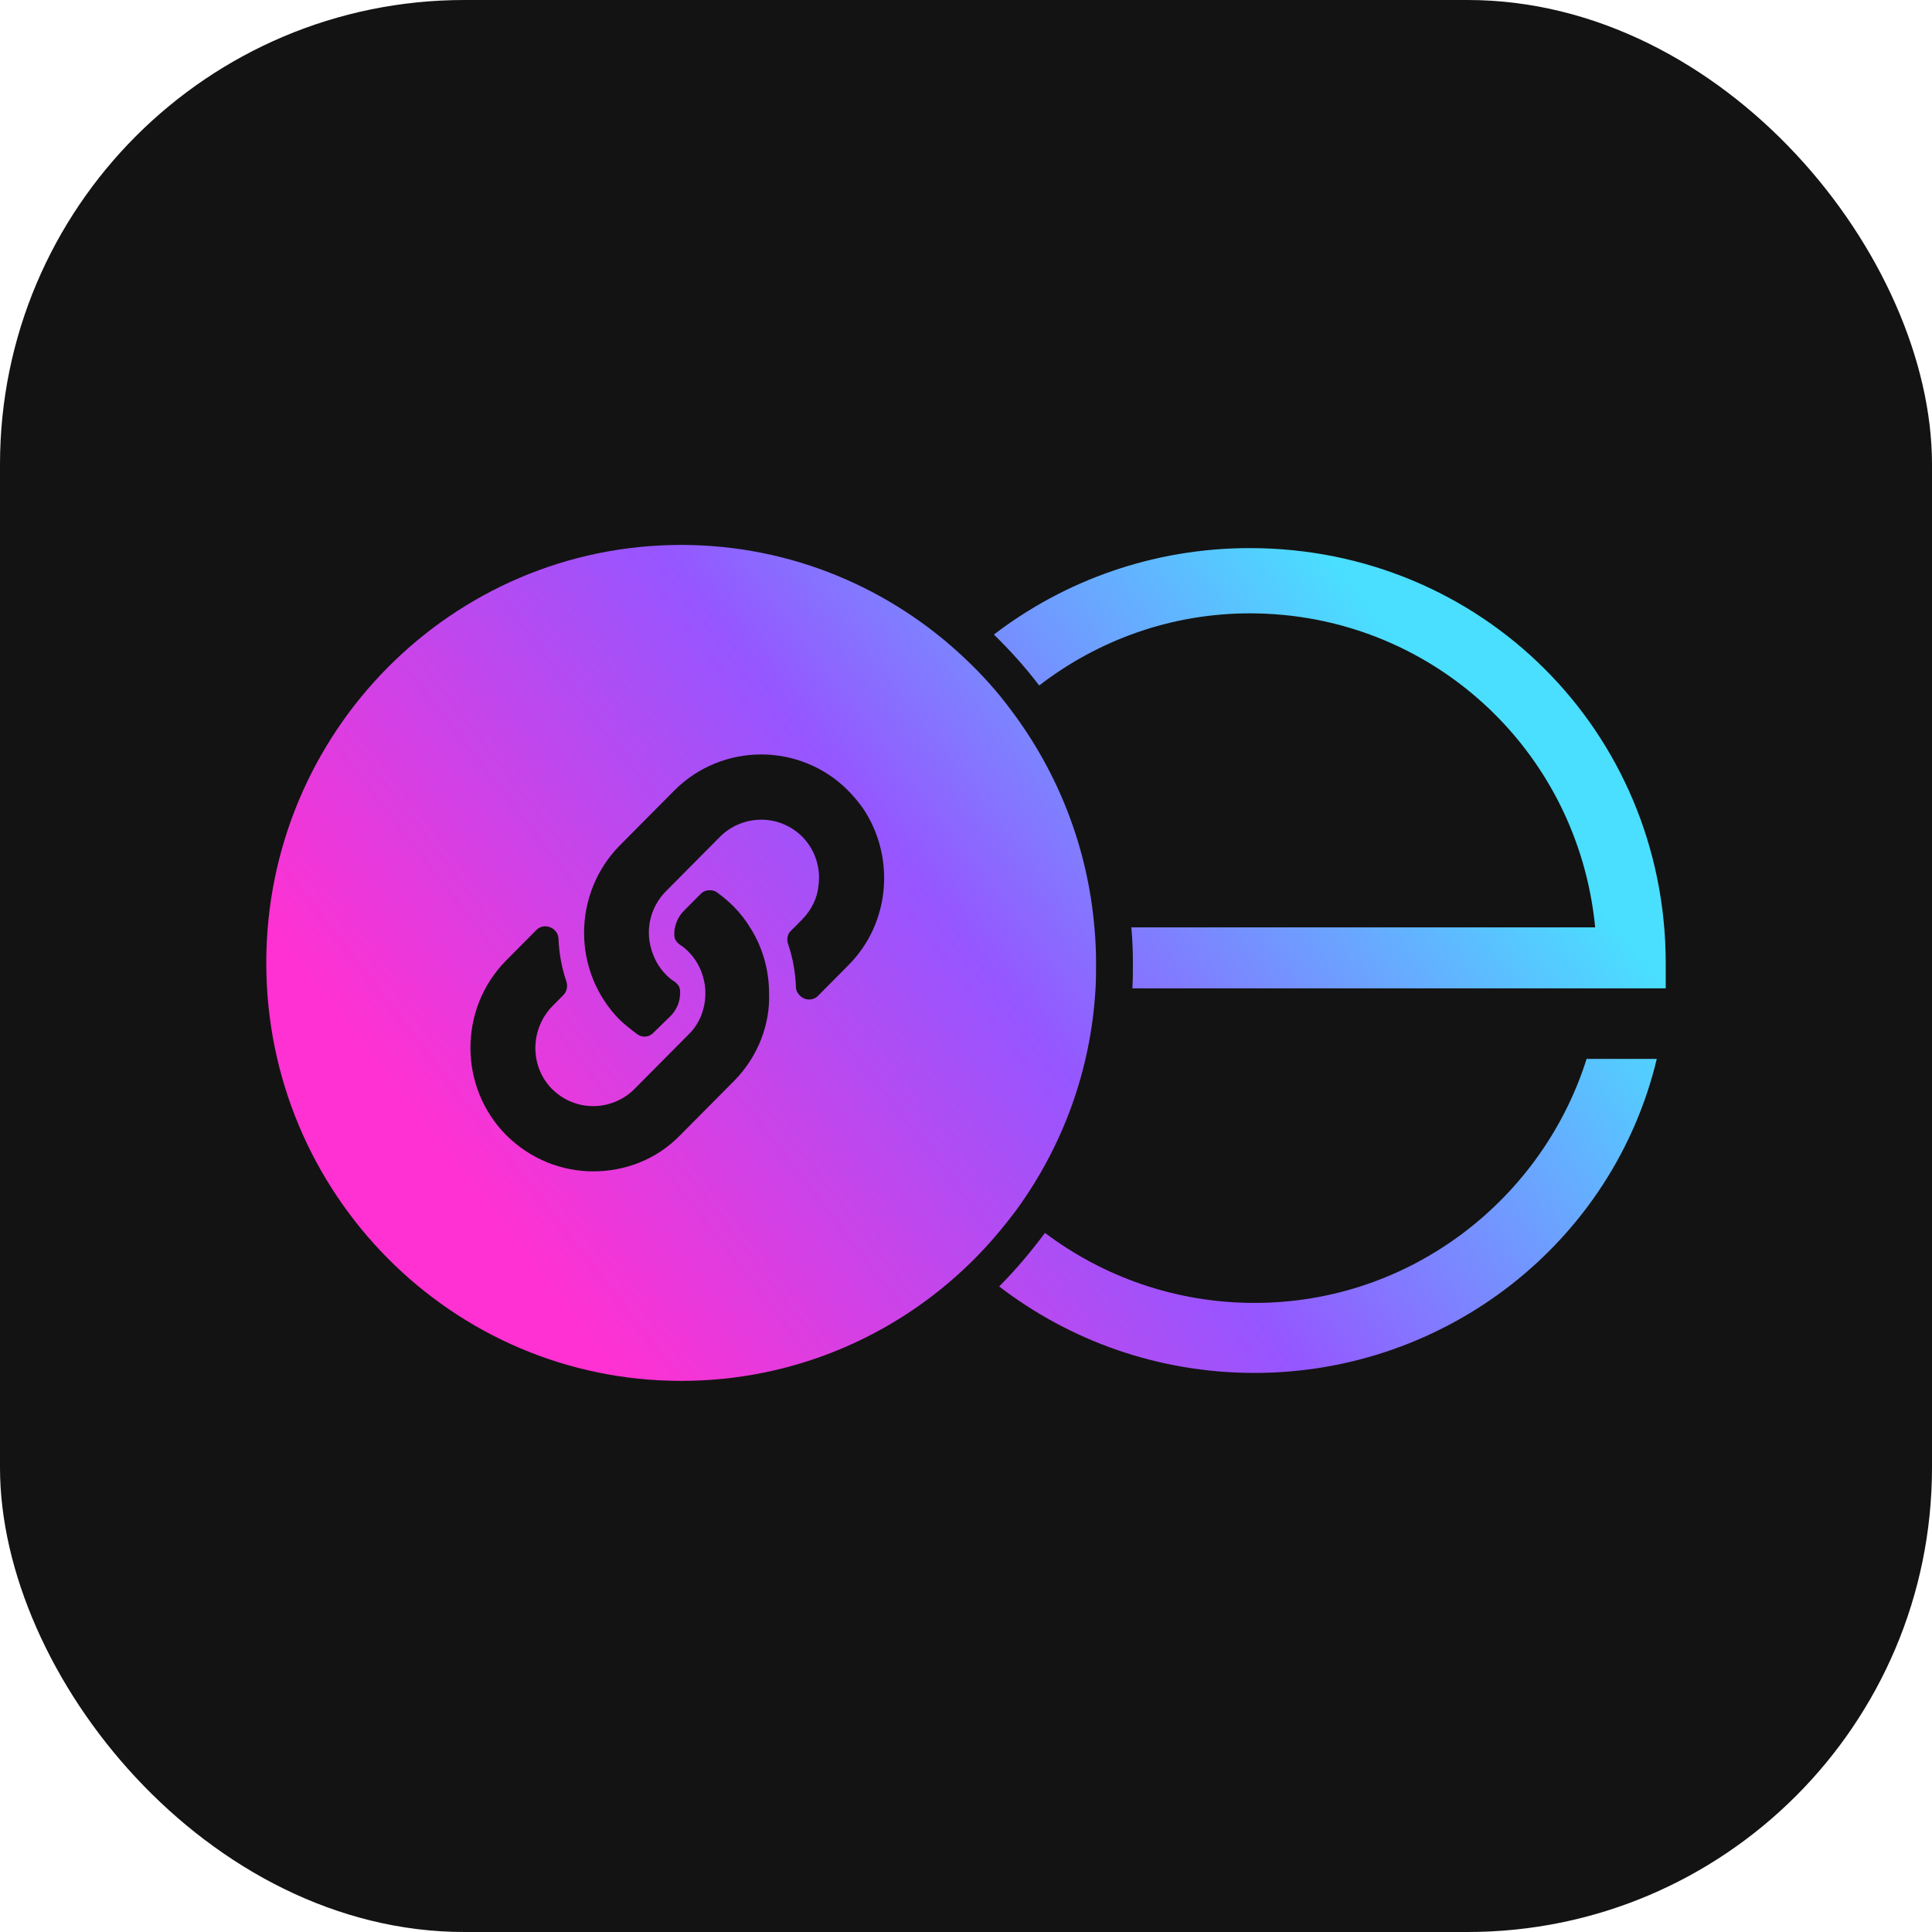 <svg width="312" height="312" viewBox="0 0 312 312" fill="none" xmlns="http://www.w3.org/2000/svg">
<rect width="312" height="312" rx="75" fill="#131313"/>
<path d="M201.829 88.514C186.269 88.514 171.9 93.739 160.506 102.477C163.142 105.046 165.608 107.787 167.819 110.7C177.257 103.419 189.075 99.05 201.829 99.05C230.823 99.05 254.801 120.893 257.606 149.761H182.698C182.868 151.56 182.953 153.53 182.953 155.414C182.953 156.785 182.953 158.241 182.868 159.612H269V155.414C268.915 118.152 239.241 88.514 201.829 88.514ZM256.246 170.919C249.189 193.447 228.017 210.408 202.594 210.408C189.926 210.408 178.192 206.211 168.754 199.101C166.458 202.185 163.992 205.097 161.357 207.753C172.75 216.49 187.035 221.715 202.594 221.715C233.629 221.715 260.497 200.557 267.555 171.004H256.246V170.919Z" fill="url(#paint0_linear_805_2)"/>
<path d="M176.746 149.846C175.641 136.74 170.795 124.662 163.312 114.726C161.102 111.728 158.636 108.987 155.915 106.417C143.926 95.024 127.771 88 110.001 88C73.014 88 43 118.238 43 155.5C43 192.762 73.014 223 110.001 223C128.196 223 144.691 215.719 156.765 203.898C159.486 201.242 161.952 198.33 164.248 195.246C171.56 185.138 176.151 172.975 176.916 159.697C177.001 158.327 177.002 156.956 177.002 155.5C177.002 153.615 176.916 151.645 176.746 149.846ZM118.673 174.431C118.588 174.431 118.588 174.431 118.673 174.431L109.831 183.339C106.005 187.28 100.903 189.164 95.801 189.164C90.7 189.164 85.683 187.194 81.772 183.339C74.035 175.544 74.035 162.867 81.772 155.072L86.618 150.189C87.044 149.761 87.554 149.589 88.064 149.589C89.084 149.589 90.105 150.36 90.19 151.56C90.275 153.872 90.7 156.271 91.465 158.498C91.72 159.269 91.55 160.126 90.955 160.725L89.254 162.438C85.598 166.122 85.513 172.118 89.084 175.801C90.955 177.686 93.336 178.628 95.801 178.628C98.182 178.628 100.648 177.686 102.433 175.887L111.191 167.064C113.062 165.265 113.912 162.781 113.912 160.383C113.912 157.984 112.977 155.5 111.191 153.701C110.681 153.187 110.256 152.845 109.831 152.588C109.576 152.416 109.321 152.159 109.15 151.902C108.98 151.645 108.895 151.303 108.895 150.96C108.895 150.617 108.895 150.275 108.98 149.932C109.15 148.904 109.661 147.876 110.426 147.105L113.147 144.364C113.572 143.936 114.082 143.765 114.592 143.765C115.017 143.765 115.442 143.85 115.783 144.107C116.718 144.793 117.653 145.563 118.418 146.334C119.524 147.448 120.459 148.647 121.224 149.932C123.265 153.187 124.2 156.871 124.2 160.468C124.37 165.437 122.415 170.576 118.673 174.431ZM136.954 155.928L132.108 160.811C131.682 161.239 131.172 161.411 130.662 161.411C129.897 161.411 129.217 160.982 128.792 160.297C128.622 160.04 128.536 159.697 128.536 159.355C128.451 157.042 128.026 154.643 127.261 152.416C127.006 151.645 127.176 150.789 127.771 150.275L129.472 148.562C131.087 146.934 132.023 144.964 132.193 142.908C132.533 140.167 131.682 137.34 129.642 135.199C127.771 133.314 125.391 132.372 122.925 132.372C120.544 132.372 118.078 133.314 116.293 135.113L107.535 143.936C105.069 146.42 104.219 150.018 105.154 153.187C105.579 154.729 106.345 156.185 107.535 157.385C108.045 157.898 108.47 158.241 108.895 158.498C109.15 158.669 109.406 158.926 109.576 159.183C109.746 159.44 109.831 159.783 109.831 160.126V160.383C109.831 161.668 109.321 163.038 108.3 164.066L105.494 166.807C105.069 167.235 104.559 167.407 104.049 167.407C103.624 167.407 103.199 167.235 102.859 166.978C101.923 166.293 100.988 165.522 100.138 164.751C92.315 156.871 92.485 144.279 100.053 136.569C100.053 136.569 100.053 136.569 100.138 136.483L108.895 127.661C112.722 123.806 117.823 121.836 122.925 121.836C128.026 121.836 133.128 123.806 136.954 127.661C137.804 128.517 138.655 129.545 139.335 130.487C144.606 138.282 143.841 149.076 136.954 155.928Z" fill="url(#paint1_linear_805_2)"/>
<defs>
<linearGradient id="paint0_linear_805_2" x1="269" y1="155.5" x2="127.892" y2="264.948" gradientUnits="userSpaceOnUse">
<stop offset="0.016" stop-color="#4ADEFF"/>
<stop offset="0.49" stop-color="#9656FF"/>
<stop offset="0.979" stop-color="#FF31D2"/>
</linearGradient>
<linearGradient id="paint1_linear_805_2" x1="269" y1="155.5" x2="127.892" y2="264.948" gradientUnits="userSpaceOnUse">
<stop offset="0.016" stop-color="#4ADEFF"/>
<stop offset="0.49" stop-color="#9656FF"/>
<stop offset="0.979" stop-color="#FF31D2"/>
</linearGradient>
</defs>
</svg>
